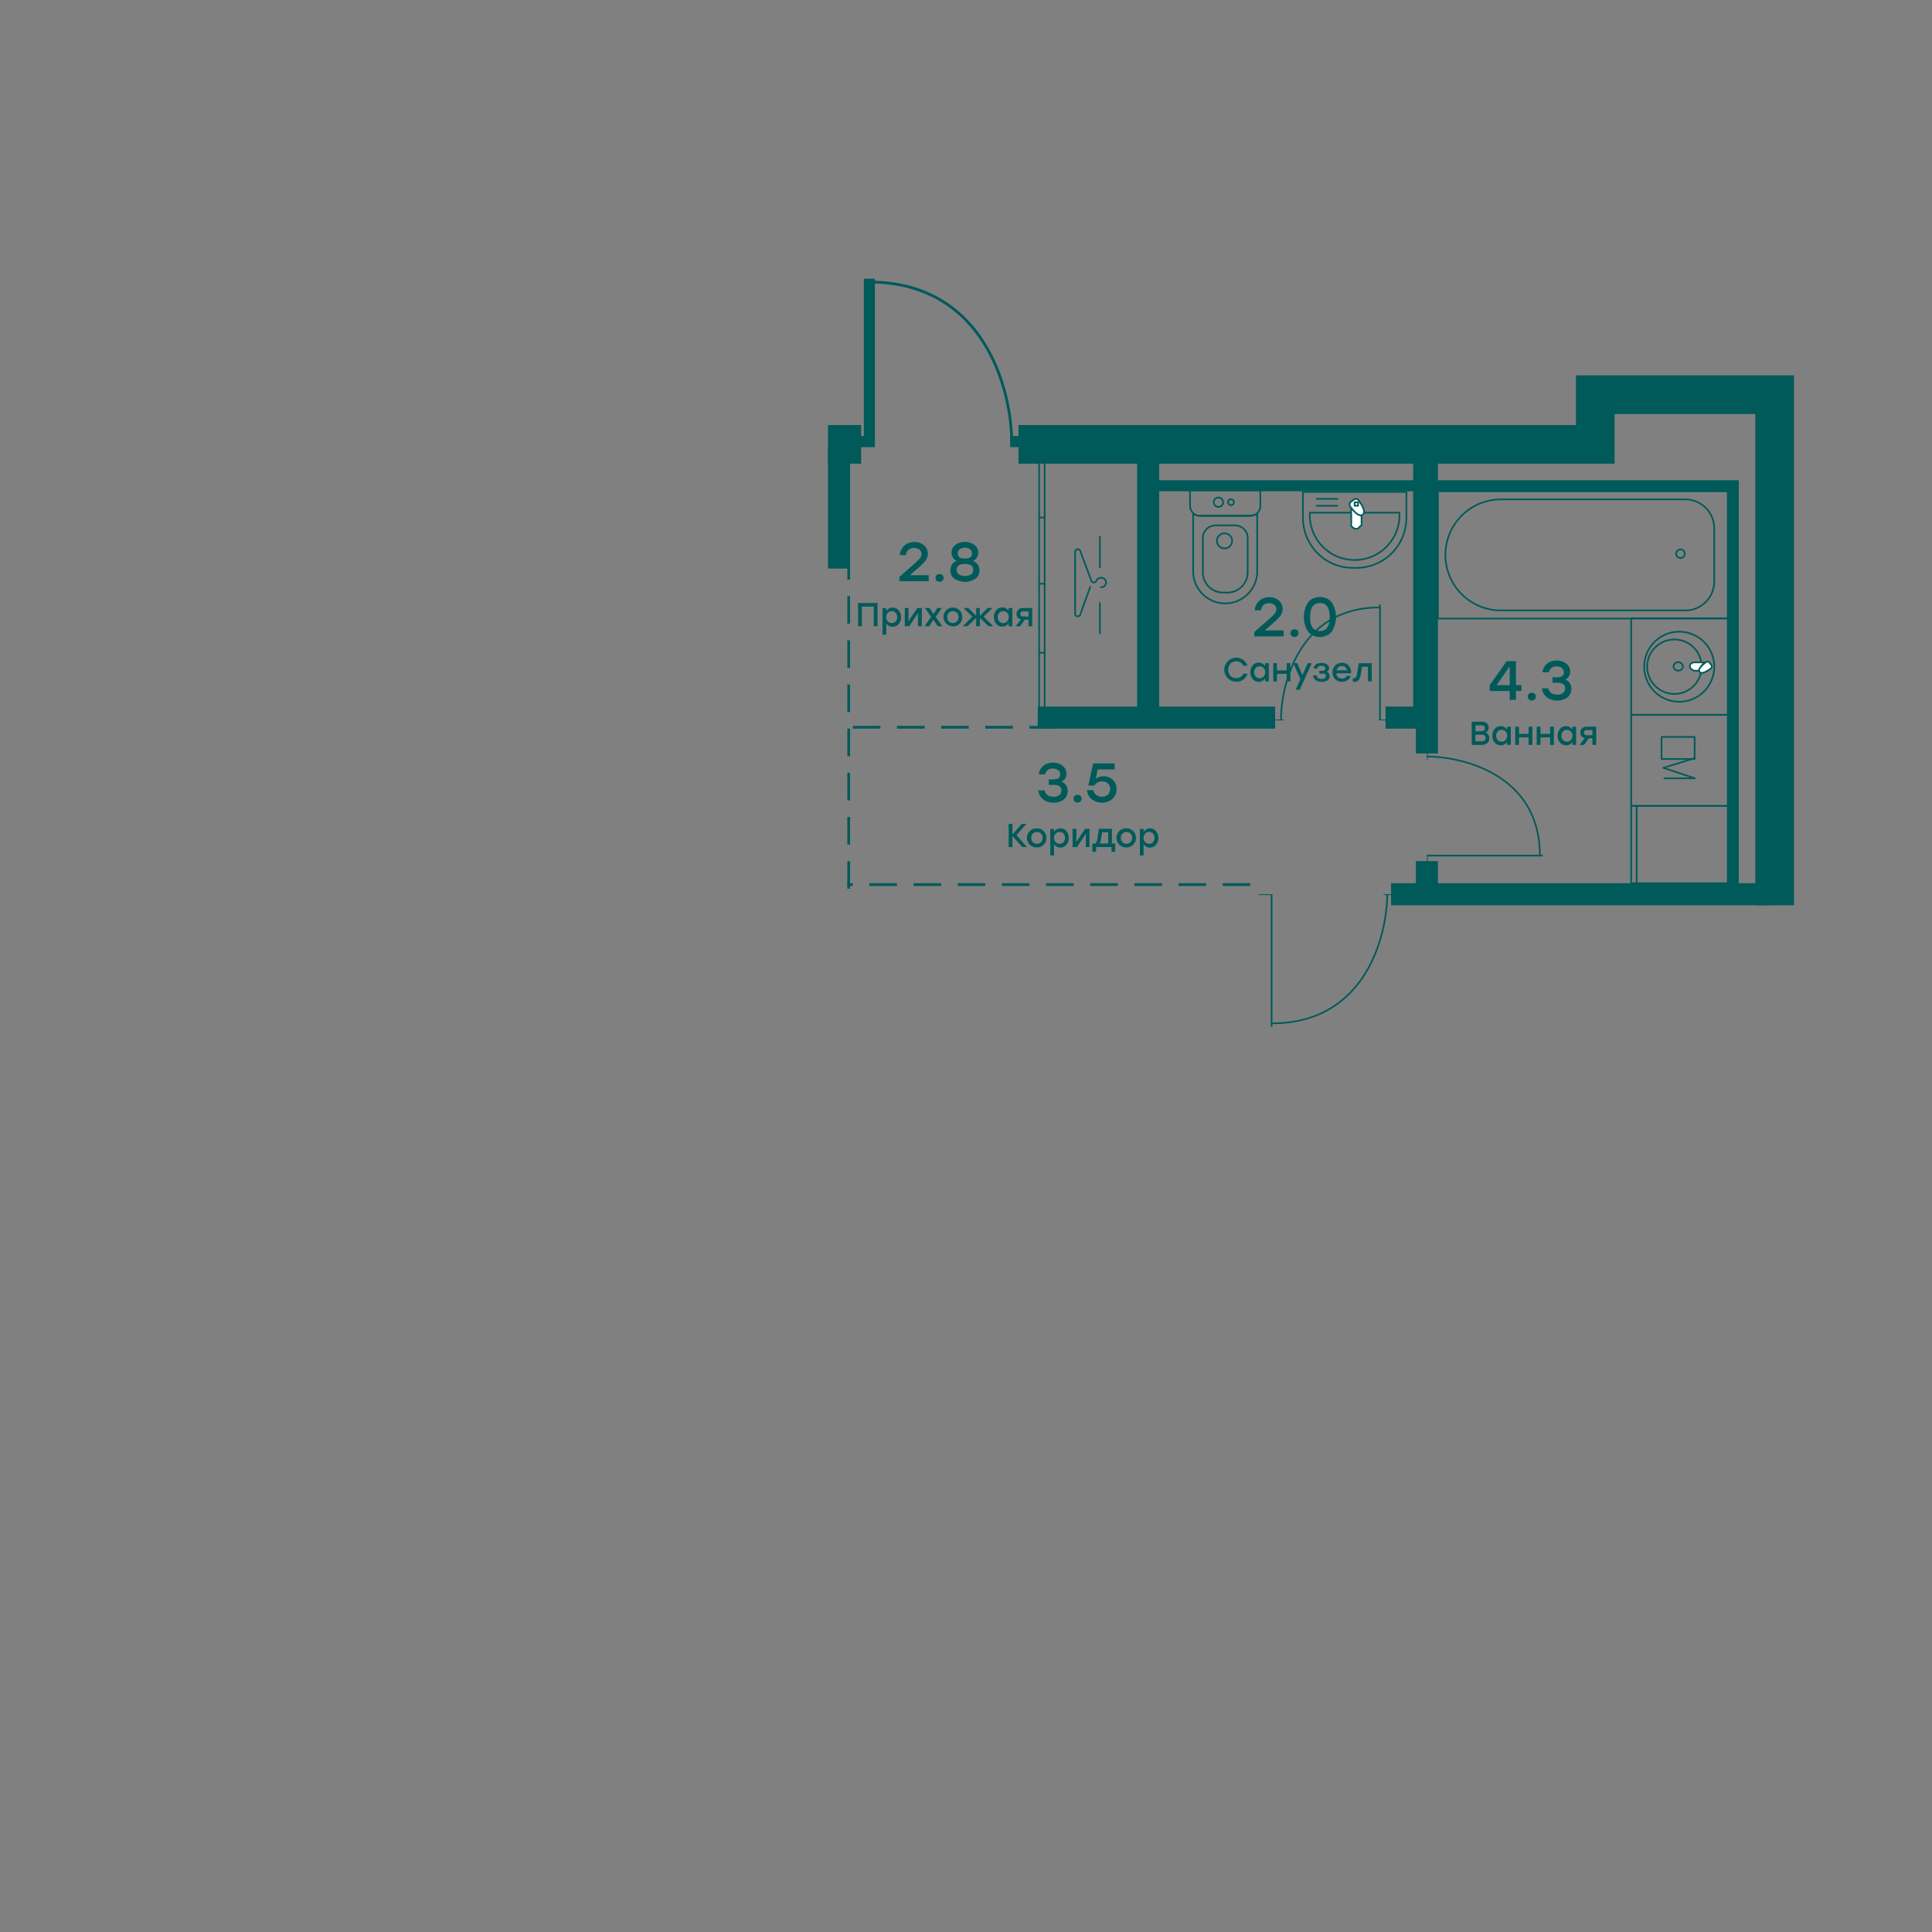 <svg xmlns="http://www.w3.org/2000/svg" width="700" height="700"
     viewBox="0 0 700 700">
    <rect x="0" y="0" width="700" height="700" fill="#808080" stroke="none"/>
    <defs>
        <style>
            .cls-1,.cls-11,.cls-2,.cls-5,.cls-7,.cls-9{fill:none;}.cls-11,.cls-2,.cls-3,.cls-4,.cls-5,.cls-6,.cls-7,.cls-8,.cls-9{stroke:#005a5a;}.cls-2,.cls-3,.cls-4{stroke-linecap:round;stroke-linejoin:round;}.cls-11,.cls-2,.cls-3,.cls-4{stroke-width:0.6px;}.cls-3,.cls-4{fill:#fff;}.cls-3{fill-rule:evenodd;}.cls-5,.cls-8{stroke-miterlimit:10;}.cls-5{stroke-dasharray:10
            6;}.cls-14,.cls-6,.cls-8{fill:#005a5a;}.cls-7{stroke-width:4px;}.cls-10{clip-path:url(#clip-path);}.cls-12{clip-path:url(#clip-path-2);}.cls-13{clip-path:url(#clip-path-3);}
        </style>
        <clipPath id="clip-path">
            <rect class="cls-1" x="462" y="219" width="42" height="42"/>
        </clipPath>
        <clipPath id="clip-path-2">
            <rect class="cls-1" x="517" y="272" width="42" height="42"/>
        </clipPath>
        <clipPath id="clip-path-3">
            <rect class="cls-1" x="456" y="324" width="49.07" height="48"/>
        </clipPath>
    </defs>
    <g id="мебель">
        <path class="cls-2" d="M376.5,256.5h36v-89h-36v89Z"/>
        <path class="cls-2"
              d="M398.84,212.76a1.71,1.71,0,0,0,.71-.08,1.66,1.66,0,0,0,.62-.35,1.73,1.73,0,0,0,.42-.58,1.71,1.71,0,0,0,0-1.4,1.83,1.83,0,0,0-.42-.58,1.66,1.66,0,0,0-.62-.35,1.71,1.71,0,0,0-.71-.08,1.84,1.84,0,0,0-.94.28,1.81,1.81,0,0,0-.66.74,1.14,1.14,0,0,1-.9.72.9.9,0,0,1-.5-.14.88.88,0,0,1-.35-.39l-.14-.33-4-10.7a.93.93,0,0,0-1.07-.51,1,1,0,0,0-.54.34,1,1,0,0,0-.2.6v22.44a1,1,0,0,0,.21.59,1,1,0,0,0,.53.33,1,1,0,0,0,.63-.07.94.94,0,0,0,.44-.44L395,212.66"/>
        <path class="cls-2" d="M398.5,205.5v-11"/>
        <path class="cls-2" d="M398.5,229.5v-11"/>
        <line class="cls-2" x1="378.5" y1="256.5" x2="378.5" y2="167.5"/>
        <line class="cls-2" x1="376.5" y1="236.5" x2="378.5" y2="236.5"/>
        <line class="cls-2" x1="376.5" y1="211.5" x2="378.5" y2="211.5"/>
        <line class="cls-2" x1="376.5" y1="187.5" x2="378.5" y2="187.5"/>
        <path class="cls-2"
              d="M431.15,177.6h25.51v5.59a3.76,3.76,0,0,1-1,2.61,3.48,3.48,0,0,1-2.51,1.08H434.7a3.5,3.5,0,0,1-2.51-1.08,3.81,3.81,0,0,1-1-2.61Z"/>
        <path class="cls-2" d="M432.31,186.37l1.94.51h18.51l2.74-.51v21a11.6,11.6,0,0,1-23.19,0Z"/>
        <path class="cls-2"
              d="M440.41,190.36h7a4.69,4.69,0,0,1,3.28,1.32,4.43,4.43,0,0,1,1.36,3.18v12.63a7.31,7.31,0,0,1-5.29,6.92,7.78,7.78,0,0,1-2.2.29h-1.25a7.71,7.71,0,0,1-2.19-.29,7.31,7.31,0,0,1-5.3-6.92V194.91a4.53,4.53,0,0,1,.34-1.74,4.46,4.46,0,0,1,1-1.47,4.67,4.67,0,0,1,3.28-1.34Z"/>
        <path class="cls-2"
              d="M443.7,193.23a2.71,2.71,0,0,1,1.51.46,2.67,2.67,0,0,1,1,1.22,2.76,2.76,0,0,1,.16,1.58,2.81,2.81,0,0,1-.75,1.41,2.77,2.77,0,0,1-3,.59,2.73,2.73,0,0,1-.89-4.46,2.71,2.71,0,0,1,1.94-.8Z"/>
        <path class="cls-2"
              d="M441.43,180.27a1.68,1.68,0,0,1,.95.28,1.68,1.68,0,0,1,.74,1.74,1.66,1.66,0,0,1-1.34,1.34,1.68,1.68,0,0,1-1.74-.74,1.68,1.68,0,0,1-.28-.95,1.59,1.59,0,0,1,.13-.64,1.65,1.65,0,0,1,.9-.9,1.59,1.59,0,0,1,.64-.13Z"/>
        <path class="cls-2"
              d="M446,180.9a1.07,1.07,0,0,1,.6.19,1,1,0,0,1,.39.48,1,1,0,0,1,.05.61,1.05,1.05,0,0,1-.29.55,1.11,1.11,0,0,1-.55.28,1.06,1.06,0,0,1-1.09-.47,1.13,1.13,0,0,1-.17-.6,1.07,1.07,0,0,1,.32-.73,1.05,1.05,0,0,1,.74-.31Z"/>
        <path class="cls-2"
              d="M472.07,178.25h37.49v9.08a18.6,18.6,0,0,1-1.21,6.81,18.08,18.08,0,0,1-16.72,11.6H490a17.92,17.92,0,0,1-12.69-5.36,18.21,18.21,0,0,1-5.23-12.82Z"/>
        <path class="cls-2" d="M474.57,185.75h32.49v.5a16.25,16.25,0,1,1-32.49,0Z"/>
        <path class="cls-2" d="M477.07,180.75h7.49"/>
        <path class="cls-2" d="M477.07,183.25h7.49"/>
        <path class="cls-3"
              d="M489.56,183.49a6.42,6.42,0,0,0,3.75,3.15v3.75a2.54,2.54,0,0,0-1,.85,1.21,1.21,0,0,1-.84.35A2.08,2.08,0,0,1,490,191a1.35,1.35,0,0,1-.4-1.46Z"/>
        <path class="cls-3"
              d="M489.52,181.79l1-.76a1.2,1.2,0,0,1,.4-.22,1.35,1.35,0,0,1,.45-.05,1.26,1.26,0,0,1,.43.13,1,1,0,0,1,.35.29c.71.95,3.07,4.19,1.56,5.31s-3.87-2.14-4.58-3.09A1.31,1.31,0,0,1,489,183a1.42,1.42,0,0,1,0-.46,1.18,1.18,0,0,1,.19-.41A1.24,1.24,0,0,1,489.52,181.79Z"/>
        <path class="cls-2" d="M492.06,183.25V182h-1.25v1.25Z"/>
        <path class="cls-2" d="M521,178H626v46.11H521Z"/>
        <path class="cls-2" d="M608.86,202.18a1.55,1.55,0,1,1,1.55-1.55A1.54,1.54,0,0,1,608.86,202.18Z"/>
        <path class="cls-2"
              d="M621.09,191.4a10.46,10.46,0,0,0-10.45-10.46H543.82a20.12,20.12,0,0,0-20.12,20.12h0a20.12,20.12,0,0,0,20.12,20.11h66.82a10.45,10.45,0,0,0,10.45-10.46Z"/>
        <g id="Раковина">
            <path class="cls-2" d="M602.66,224H591v35h35V224Z"/>
            <path class="cls-2" d="M617.39,250.54a12.69,12.69,0,1,1,0-17.95A12.7,12.7,0,0,1,617.39,250.54Z"/>
            <path class="cls-2" d="M613.64,248.53a9.86,9.86,0,1,1,0-13.94A9.86,9.86,0,0,1,613.64,248.53Z"/>
            <path class="cls-2"
                  d="M609.79,241.46a1.76,1.76,0,0,1-1.72,1.55,1.76,1.76,0,0,1-1.16-.44,1.73,1.73,0,0,1-.58-1.1,1.74,1.74,0,0,1,1.73-1.54,1.7,1.7,0,0,1,1.15.43,1.78,1.78,0,0,1,.58,1.1Z"/>
            <path class="cls-4"
                  d="M617.63,240a8,8,0,0,0-2.06,3h-1.9c-.34-.29-.68-.42-.93-.65a1.46,1.46,0,0,1-.46-.9,1.29,1.29,0,0,1,.08-.52,1.31,1.31,0,0,1,.28-.45,1.34,1.34,0,0,1,.45-.29,2.35,2.35,0,0,0,.52-.19Z"/>
            <path class="cls-4"
                  d="M619.46,240.15l.57.78a.79.79,0,0,1,.17.31.83.83,0,0,1,0,.35,1,1,0,0,1-.1.34.85.85,0,0,1-.22.28c-.74.54-3.23,2.37-4.09,1.22s1.64-3,2.38-3.57a.9.9,0,0,1,1.24.29Z"/>
        </g>
        <g id="Раковина-2" data-name="Раковина">
            <path class="cls-2" d="M614.34,292H626V259H591v33Z"/>
            <rect class="cls-2" x="602" y="267" width="12" height="8" transform="translate(1216 542) rotate(-180)"/>
            <polyline class="cls-2" points="603 282 614.07 282 602.67 278.2 614.07 274.67"/>
        </g>
        <g id="Раковина-3" data-name="Раковина">
            <path class="cls-2" d="M602.66,292H591v28h35V292Z"/>
            <line class="cls-2" x1="593" y1="292" x2="593" y2="320"/>
        </g>
    </g>
    <g id="пунктир">
        <line class="cls-5" x1="307.5" y1="322" x2="307.5" y2="204"/>
        <line class="cls-5" x1="309" y1="263.5" x2="384" y2="263.5"/>
        <line class="cls-5" x1="453" y1="320.5" x2="307" y2="320.5"/>
    </g>
    <g id="стены_внутренние" data-name="стены внутренние">
        <rect class="cls-6" x="300.5" y="162.5" width="7" height="43"/>
        <polygon class="cls-6"
                 points="376.5 256.5 412.5 256.5 412.5 163.5 419.5 163.5 419.5 256.5 461.5 256.5 461.5 263.5 376.5 263.5 376.5 256.5"/>
        <polygon class="cls-6"
                 points="504.5 320.5 513.5 320.5 513.5 312.5 520.5 312.5 520.5 320.5 640.5 320.5 640.5 327.5 504.5 327.5 504.5 320.5"/>
        <polyline class="cls-7" points="417 176 628 176 628 324"/>
        <polygon class="cls-6"
                 points="520.5 162.5 520.5 272.5 513.5 272.5 513.5 263.5 502.5 263.5 502.5 256.5 512.5 256.5 512.5 162.5 520.5 162.5"/>
    </g>
    <g id="стены_фасад" data-name="стены фасад">
        <rect class="cls-8" x="300.5" y="154.5" width="11" height="13"/>
        <polygon class="cls-8"
                 points="649.5 327.5 649.5 136.5 571.5 136.5 571.5 154.5 369.5 154.5 369.5 167.5 584.5 167.5 584.5 149.5 636.5 149.5 636.5 327.5 649.5 327.5"/>
    </g>
    <g id="двери">
        <g id="Дверь">
            <path class="cls-7" d="M315,101v59h-6m57,0h4"/>
            <path class="cls-9" d="M366.55,160.08c0-18-9.41-57.91-51.75-57.91"/>
        </g>
        <g class="cls-10">
            <path class="cls-11" d="M504,261h-4V219m-38,42h3.23"/>
            <path class="cls-11" d="M499.8,220.08c-29.21,0-35.7,28.18-35.7,40.92"/>
        </g>
        <g class="cls-12">
            <path class="cls-11" d="M517,314v-4h42m-42-38v3.23"/>
            <path class="cls-11" d="M557.92,309.8c0-29.21-28.18-35.7-40.92-35.7"/>
        </g>
        <g class="cls-13">
            <path class="cls-11" d="M460.72,372V324H456m45.29,0h3.78"/>
            <path class="cls-11" d="M502.61,324c0,14.56-7.58,46.77-41.7,46.77"/>
        </g>
    </g>
    <g id="текст">
        <path class="cls-14"
              d="M329.57,208.41h6.92v2.16H325.87V209l4.06-3.56a40,40,0,0,0,3.25-3,2.51,2.51,0,0,0,.69-1.67,2,2,0,0,0-.71-1.59,2.82,2.82,0,0,0-2-.63,2.76,2.76,0,0,0-2.94,2.58H326a5.17,5.17,0,0,1,1.69-3.46,5.31,5.31,0,0,1,3.63-1.28,5,5,0,0,1,3.51,1.23,4,4,0,0,1,1.33,3.05,3.58,3.58,0,0,1-.21,1.21,6.09,6.09,0,0,1-.46,1,6.5,6.5,0,0,1-.94,1.14c-.46.47-.84.85-1.14,1.12s-.83.74-1.59,1.39l-2.2,1.9Z"/>
        <path class="cls-14"
              d="M339.36,208.38a1.45,1.45,0,0,1,1.05-.39,1.49,1.49,0,0,1,1.06.39,1.32,1.32,0,0,1,.42,1,1.36,1.36,0,0,1-.42,1,1.46,1.46,0,0,1-1.06.4,1.42,1.42,0,0,1-1.05-.4,1.39,1.39,0,0,1-.41-1A1.35,1.35,0,0,1,339.36,208.38Z"/>
        <path class="cls-14"
              d="M352.53,203.23a3.4,3.4,0,0,1,1.73,1.32,3.76,3.76,0,0,1,.61,2.14,3.55,3.55,0,0,1-1.49,3,6.94,6.94,0,0,1-7.56,0,3.58,3.58,0,0,1-1.49-3,3.76,3.76,0,0,1,.61-2.14,3.4,3.4,0,0,1,1.73-1.32,3,3,0,0,1-1.4-1.18,3.34,3.34,0,0,1-.5-1.8,3.44,3.44,0,0,1,1.38-2.83,6,6,0,0,1,6.9,0,3.44,3.44,0,0,1,1.38,2.83,3.34,3.34,0,0,1-.5,1.8A3,3,0,0,1,352.53,203.23Zm-2.92,5.44a3.74,3.74,0,0,0,2.19-.57,1.86,1.86,0,0,0,.81-1.61q0-2.16-3-2.16c-2,0-3,.72-3,2.16a1.86,1.86,0,0,0,.81,1.61A3.79,3.79,0,0,0,349.61,208.67Zm0-10.2a2.94,2.94,0,0,0-1.9.55,1.85,1.85,0,0,0-.68,1.51c0,1.23.86,1.84,2.58,1.84s2.56-.61,2.56-1.84a1.85,1.85,0,0,0-.68-1.51A2.88,2.88,0,0,0,349.61,198.47Z"/>
        <path class="cls-14" d="M317.93,218.49v8.4h-1.36v-7.11h-4.31v7.11h-1.35v-8.4h7Z"/>
        <path class="cls-14"
              d="M323.42,220.14a2.82,2.82,0,0,1,2.18,1,3.63,3.63,0,0,1,.86,2.48,3.59,3.59,0,0,1-.86,2.47,2.78,2.78,0,0,1-2.19,1,2.57,2.57,0,0,1-2.3-1.25v4.11h-1.36v-9.6h1.36v1.12A2.59,2.59,0,0,1,323.42,220.14Zm-.3,5.59a1.84,1.84,0,0,0,1.42-.6,2.45,2.45,0,0,0,0-3.09,1.84,1.84,0,0,0-1.42-.6,1.94,1.94,0,0,0-1.45.6,2.18,2.18,0,0,0-.57,1.55,2.14,2.14,0,0,0,.57,1.54A1.94,1.94,0,0,0,323.12,225.73Z"/>
        <path class="cls-14" d="M332.36,220.29H334v6.6H332.6v-2.76l.09-2.09-3.27,4.85h-1.59v-6.6h1.35v2.76l-.08,2.07Z"/>
        <path class="cls-14"
              d="M341.41,226.89h-1.62l-1.59-2.37-1.54,2.37H335l2.36-3.4-2.23-3.2h1.62l1.46,2.2,1.42-2.2h1.63l-2.23,3.22Z"/>
        <path class="cls-14"
              d="M345.23,220.14a3.38,3.38,0,0,1,3.42,3.45,3.34,3.34,0,0,1-1,2.46,3.46,3.46,0,0,1-4.86-4.92A3.34,3.34,0,0,1,345.23,220.14Zm1.46,1.9a2.08,2.08,0,0,0-2.92,0,2.33,2.33,0,0,0,0,3.09,2,2,0,0,0,1.47.6,2,2,0,0,0,1.46-.6,2.11,2.11,0,0,0,.59-1.54A2.15,2.15,0,0,0,346.69,222Z"/>
        <path class="cls-14"
              d="M359.9,226.89h-1.74l-3.12-3v3h-1.35v-3l-3.12,3h-1.74l3.48-3.47-3.23-3.13h1.75l2.86,2.86v-2.86H355v2.86l2.86-2.86h1.75l-3.23,3.13Z"/>
        <path class="cls-14"
              d="M365.45,220.29h1.35v6.6h-1.35v-1.11a2.58,2.58,0,0,1-2.31,1.25,2.78,2.78,0,0,1-2.19-1,4,4,0,0,1,0-4.95,2.81,2.81,0,0,1,2.17-1,2.6,2.6,0,0,1,2.32,1.27Zm-2,5.44a1.91,1.91,0,0,0,1.45-.6,2.11,2.11,0,0,0,.58-1.54,2.14,2.14,0,0,0-.58-1.55,1.91,1.91,0,0,0-1.45-.6,1.81,1.81,0,0,0-1.41.6,2.41,2.41,0,0,0,0,3.09A1.81,1.81,0,0,0,363.43,225.73Z"/>
        <path class="cls-14"
              d="M370.71,220.29H374v6.6h-1.36V224.5h-1.31l-1.71,2.39H368l1.93-2.49a1.84,1.84,0,0,1-1.6-1.91,2,2,0,0,1,.67-1.65A2.58,2.58,0,0,1,370.71,220.29Zm.11,3.09h1.85v-1.87h-1.88q-1.11,0-1.11,1C369.68,223.08,370.06,223.38,370.82,223.38Z"/>
        <path class="cls-14"
              d="M384.59,283.21a3.33,3.33,0,0,1,1.67,1.28,4.07,4.07,0,0,1-.82,5.19,5.78,5.78,0,0,1-3.71,1.13,6,6,0,0,1-3.74-1.14,4.53,4.53,0,0,1-1.76-3.28h2.28c.32,1.52,1.39,2.28,3.2,2.28a3.23,3.23,0,0,0,2.12-.61,2.06,2.06,0,0,0,.74-1.67c0-1.33-.89-2-2.66-2H380v-2h1.5c1.75,0,2.62-.59,2.62-1.78a1.91,1.91,0,0,0-.7-1.55,2.94,2.94,0,0,0-1.94-.59,2.58,2.58,0,0,0-2.8,2.1h-2.28a4.56,4.56,0,0,1,1.68-3.17,5.55,5.55,0,0,1,3.46-1.07,5.33,5.33,0,0,1,3.48,1.13,3.55,3.55,0,0,1,1.38,2.87,3.2,3.2,0,0,1-.48,1.74A2.93,2.93,0,0,1,384.59,283.21Z"/>
        <path class="cls-14"
              d="M389.36,288.38a1.45,1.45,0,0,1,1.05-.39,1.49,1.49,0,0,1,1.06.39,1.32,1.32,0,0,1,.42,1,1.36,1.36,0,0,1-.42,1,1.46,1.46,0,0,1-1.06.4,1.42,1.42,0,0,1-1.05-.4,1.39,1.39,0,0,1-.41-1A1.35,1.35,0,0,1,389.36,288.38Z"/>
        <path class="cls-14"
              d="M399.81,281.25a4.75,4.75,0,0,1,3.36,1.26,4.35,4.35,0,0,1,1.36,3.36,4.62,4.62,0,0,1-1.48,3.57,5.31,5.31,0,0,1-3.74,1.37,5.88,5.88,0,0,1-3.69-1.18,4.62,4.62,0,0,1-1.77-3.36h2.28a2.81,2.81,0,0,0,1.1,1.78,3.44,3.44,0,0,0,2.06.62,2.92,2.92,0,0,0,2.12-.8,2.69,2.69,0,0,0,.82-2,2.54,2.54,0,0,0-.81-2,3,3,0,0,0-2.09-.74,3.1,3.1,0,0,0-2.84,1.48h-2.16l1.72-8h7.82v2.16h-6.12l-.72,3.4A4.4,4.4,0,0,1,399.81,281.25Z"/>
        <path class="cls-14" d="M372.09,306.89h-1.72l-3.55-4v4h-1.36v-8.4h1.36v3.84l3.39-3.84h1.71l-3.63,4.09Z"/>
        <path class="cls-14"
              d="M375.71,300.14a3.38,3.38,0,0,1,3.42,3.45,3.35,3.35,0,0,1-3.42,3.44,3.45,3.45,0,1,1,0-6.89Zm1.46,1.9a2.08,2.08,0,0,0-2.92,0,2.15,2.15,0,0,0-.59,1.55,2.07,2.07,0,0,0,.59,1.54,2.08,2.08,0,0,0,2.92,0,2.07,2.07,0,0,0,.59-1.54A2.15,2.15,0,0,0,377.17,302Z"/>
        <path class="cls-14"
              d="M384.22,300.14a2.81,2.81,0,0,1,2.17,1,4,4,0,0,1,0,4.95,2.81,2.81,0,0,1-2.19,1,2.6,2.6,0,0,1-2.31-1.25v4.11h-1.35v-9.6h1.35v1.12A2.6,2.6,0,0,1,384.22,300.14Zm-.3,5.59a1.82,1.82,0,0,0,1.41-.6,2.41,2.41,0,0,0,0-3.09,1.82,1.82,0,0,0-1.41-.6,1.91,1.91,0,0,0-1.45.6,2.14,2.14,0,0,0-.58,1.55,2.11,2.11,0,0,0,.58,1.54A1.91,1.91,0,0,0,383.92,305.73Z"/>
        <path class="cls-14" d="M393.16,300.29h1.59v6.6H393.4v-2.76l.08-2.09-3.26,4.85h-1.6v-6.6H390v2.76l-.09,2.07Z"/>
        <path class="cls-14"
              d="M402.88,305.61h1.2v3h-1.36v-1.71h-5.59v1.71h-1.36v-3h1.16a2.78,2.78,0,0,0,.64-1.66l.59-3.66h4.72Zm-4.48,0h3.12v-4.05h-2.21l-.39,2.45A3.92,3.92,0,0,1,398.4,305.61Z"/>
        <path class="cls-14"
              d="M408.15,300.14a3.38,3.38,0,0,1,3.42,3.45,3.37,3.37,0,0,1-3.42,3.44,3.45,3.45,0,1,1,0-6.89Zm1.45,1.9a2.06,2.06,0,0,0-2.91,0,2.3,2.3,0,0,0,0,3.09,2.09,2.09,0,0,0,2.93,0,2.3,2.3,0,0,0,0-3.09Z"/>
        <path class="cls-14"
              d="M416.65,300.14a2.82,2.82,0,0,1,2.18,1,3.63,3.63,0,0,1,.86,2.48,3.59,3.59,0,0,1-.86,2.47,2.78,2.78,0,0,1-2.19,1,2.57,2.57,0,0,1-2.3-1.25v4.11H413v-9.6h1.36v1.12A2.59,2.59,0,0,1,416.65,300.14Zm-.3,5.59a1.84,1.84,0,0,0,1.42-.6,2.45,2.45,0,0,0,0-3.09,1.84,1.84,0,0,0-1.42-.6,1.94,1.94,0,0,0-1.45.6,2.18,2.18,0,0,0-.57,1.55,2.14,2.14,0,0,0,.57,1.54A1.94,1.94,0,0,0,416.35,305.73Z"/>
        <path class="cls-14"
              d="M458.16,228.41h6.92v2.16H454.46V229l4.06-3.56a40,40,0,0,0,3.25-3,2.51,2.51,0,0,0,.69-1.67,2,2,0,0,0-.71-1.59,2.82,2.82,0,0,0-1.95-.63,2.76,2.76,0,0,0-2.94,2.58h-2.28a5.17,5.17,0,0,1,1.69-3.46,5.31,5.31,0,0,1,3.63-1.28,5,5,0,0,1,3.51,1.23,4,4,0,0,1,1.33,3.05,3.58,3.58,0,0,1-.21,1.21,6.09,6.09,0,0,1-.46,1,6.5,6.5,0,0,1-.94,1.14c-.46.47-.84.85-1.14,1.12s-.83.74-1.59,1.39l-2.2,1.9Z"/>
        <path class="cls-14"
              d="M468,228.38A1.45,1.45,0,0,1,469,228a1.49,1.49,0,0,1,1.06.39,1.32,1.32,0,0,1,.42,1,1.36,1.36,0,0,1-.42,1,1.46,1.46,0,0,1-1.06.4,1.42,1.42,0,0,1-1.05-.4,1.39,1.39,0,0,1-.41-1A1.35,1.35,0,0,1,468,228.38Z"/>
        <path class="cls-14"
              d="M478.22,216.33a5.17,5.17,0,0,1,4.3,1.93,9.92,9.92,0,0,1,0,10.62,5.74,5.74,0,0,1-8.58,0,10,10,0,0,1,0-10.64A5.19,5.19,0,0,1,478.22,216.33Zm0,12.32q3.55,0,3.56-5.08t-3.56-5.08q-3.54,0-3.54,5.08T478.22,228.65Z"/>
        <path class="cls-14"
              d="M447.93,247a4.35,4.35,0,1,1,2.53-7.89,4,4,0,0,1,1.49,2.12h-1.46a2.6,2.6,0,0,0-1-1.18,2.74,2.74,0,0,0-1.56-.44,2.82,2.82,0,0,0-2.11.86,3.26,3.26,0,0,0,0,4.37,2.78,2.78,0,0,0,2.11.86,2.81,2.81,0,0,0,1.56-.43,2.68,2.68,0,0,0,1-1.19H452a4,4,0,0,1-1.49,2.12A4.19,4.19,0,0,1,447.93,247Z"/>
        <path class="cls-14"
              d="M458.37,240.29h1.35v6.6h-1.35v-1.11a2.58,2.58,0,0,1-2.31,1.25,2.78,2.78,0,0,1-2.19-1,4,4,0,0,1,0-4.95,2.8,2.8,0,0,1,2.17-1,2.6,2.6,0,0,1,2.32,1.27Zm-2,5.44a1.92,1.92,0,0,0,1.45-.6,2.11,2.11,0,0,0,.58-1.54,2.14,2.14,0,0,0-.58-1.55,1.92,1.92,0,0,0-1.45-.6,1.84,1.84,0,0,0-1.42.6,2.45,2.45,0,0,0,0,3.09A1.84,1.84,0,0,0,456.35,245.73Z"/>
        <path class="cls-14" d="M466.17,240.29h1.35v6.6h-1.35v-2.73h-3.51v2.73h-1.35v-6.6h1.35v2.59h3.51Z"/>
        <path class="cls-14" d="M473.82,240.29h1.45l-4.36,9.6h-1.46l1.74-3.84-2.6-5.76H470l1.87,4.29Z"/>
        <path class="cls-14"
              d="M480.67,243.39a1.62,1.62,0,0,1,.8.62,1.85,1.85,0,0,1,.27,1,1.7,1.7,0,0,1-.77,1.49,3.6,3.6,0,0,1-2.07.53c-1.86,0-2.93-.77-3.22-2.32h1.37a1.51,1.51,0,0,0,.58,1,2.15,2.15,0,0,0,1.23.29c1,0,1.51-.35,1.51-1.05s-.38-.91-1.16-.91H478v-1h1q1.2,0,1.2-.81c0-.65-.47-1-1.4-1s-1.38.33-1.54,1h-1.38a2.37,2.37,0,0,1,.91-1.47,3.27,3.27,0,0,1,2-.55,3.39,3.39,0,0,1,2,.52,1.6,1.6,0,0,1,.75,1.39A1.39,1.39,0,0,1,480.67,243.39Z"/>
        <path class="cls-14"
              d="M486.19,240.14a3.12,3.12,0,0,1,2.51,1.09,3.7,3.7,0,0,1,.83,2.73h-5.36a2,2,0,0,0,.64,1.38,2,2,0,0,0,1.42.5,2.2,2.2,0,0,0,1.07-.25,1.57,1.57,0,0,0,.69-.73h1.41a3.08,3.08,0,0,1-1.23,1.62,3.48,3.48,0,0,1-1.95.55,3.3,3.3,0,0,1-3.43-3.43,3.39,3.39,0,0,1,1-2.48A3.28,3.28,0,0,1,486.19,240.14Zm0,1.18a1.92,1.92,0,0,0-1.26.42,2.15,2.15,0,0,0-.69,1.11h3.84a2,2,0,0,0-.66-1.11A1.84,1.84,0,0,0,486.19,241.32Z"/>
        <path class="cls-14"
              d="M492.34,240.29H497v6.6h-1.36v-5.33h-2.18l-.43,2.76a4.3,4.3,0,0,1-.78,2.07,1.72,1.72,0,0,1-1.41.64,4.09,4.09,0,0,1-.67-.07v-1.23l.13,0h.27a.83.83,0,0,0,.72-.33,3.13,3.13,0,0,0,.39-1.24Z"/>
        <path class="cls-14"
              d="M551.26,248.23v2.12h-2v3.22H547v-3.22l-7.22,0v-2.14l6.12-8.66h3.36v8.66Zm-9,0H547v-6.56h-.18Z"/>
        <path class="cls-14"
              d="M553.91,251.38A1.45,1.45,0,0,1,555,251a1.49,1.49,0,0,1,1.06.39,1.32,1.32,0,0,1,.42,1,1.36,1.36,0,0,1-.42,1,1.46,1.46,0,0,1-1.06.4,1.42,1.42,0,0,1-1.05-.4,1.39,1.39,0,0,1-.41-1A1.35,1.35,0,0,1,553.91,251.38Z"/>
        <path class="cls-14"
              d="M567.08,246.21a3.33,3.33,0,0,1,1.67,1.28,4.07,4.07,0,0,1-.82,5.19,5.78,5.78,0,0,1-3.71,1.13,6,6,0,0,1-3.74-1.14,4.53,4.53,0,0,1-1.76-3.28H561c.32,1.52,1.39,2.28,3.2,2.28a3.23,3.23,0,0,0,2.12-.61,2.06,2.06,0,0,0,.74-1.67c0-1.33-.89-2-2.66-2h-1.9v-2H564c1.75,0,2.62-.59,2.62-1.78a1.91,1.91,0,0,0-.7-1.55,2.94,2.94,0,0,0-1.94-.59,2.58,2.58,0,0,0-2.8,2.1H558.9a4.56,4.56,0,0,1,1.68-3.17,5.55,5.55,0,0,1,3.46-1.07,5.33,5.33,0,0,1,3.48,1.13,3.55,3.55,0,0,1,1.38,2.87,3.2,3.2,0,0,1-.48,1.74A2.93,2.93,0,0,1,567.08,246.21Z"/>
        <path class="cls-14"
              d="M538.23,265.4a1.79,1.79,0,0,1,1,.77,2.45,2.45,0,0,1,.35,1.34,2.17,2.17,0,0,1-.74,1.74,3,3,0,0,1-2,.63h-3.62v-8.39h3.57a2.81,2.81,0,0,1,1.89.56,2,2,0,0,1,.67,1.59A1.8,1.8,0,0,1,538.23,265.4Zm-.25-1.54a1,1,0,0,0-.32-.82,1.64,1.64,0,0,0-1-.26h-2.06v2.16h2.07C537.53,264.94,538,264.58,538,263.86Zm-1.17,4.73a1.61,1.61,0,0,0,1.12-.31,1.35,1.35,0,0,0,0-1.78,1.63,1.63,0,0,0-1.13-.31h-2.22v2.4Z"/>
        <path class="cls-14"
              d="M546.05,263.29h1.35v6.59h-1.35v-1.1a2.58,2.58,0,0,1-2.31,1.25,2.78,2.78,0,0,1-2.19-1,4,4,0,0,1,0-4.95,2.77,2.77,0,0,1,2.17-1,2.6,2.6,0,0,1,2.32,1.27Zm-2,5.44a1.92,1.92,0,0,0,1.45-.6,2.11,2.11,0,0,0,.58-1.55,2.14,2.14,0,0,0-.58-1.54,1.92,1.92,0,0,0-1.45-.6,1.84,1.84,0,0,0-1.42.6,2.45,2.45,0,0,0,0,3.09A1.84,1.84,0,0,0,544,268.73Z"/>
        <path class="cls-14" d="M553.84,263.29h1.36v6.59h-1.36v-2.72h-3.5v2.72H549v-6.59h1.35v2.59h3.5Z"/>
        <path class="cls-14" d="M561.63,263.29H563v6.59h-1.36v-2.72h-3.5v2.72h-1.36v-6.59h1.36v2.59h3.5Z"/>
        <path class="cls-14"
              d="M569.7,263.29h1.35v6.59H569.7v-1.1a2.58,2.58,0,0,1-2.31,1.25,2.78,2.78,0,0,1-2.19-1,4,4,0,0,1,0-4.95,2.78,2.78,0,0,1,2.17-1,2.6,2.6,0,0,1,2.32,1.27Zm-2,5.44a1.92,1.92,0,0,0,1.45-.6,2.11,2.11,0,0,0,.58-1.55,2.14,2.14,0,0,0-.58-1.54,1.92,1.92,0,0,0-1.45-.6,1.84,1.84,0,0,0-1.42.6,2.45,2.45,0,0,0,0,3.09A1.84,1.84,0,0,0,567.68,268.73Z"/>
        <path class="cls-14"
              d="M575,263.29h3.32v6.59h-1.36V267.5h-1.31l-1.71,2.38h-1.67l1.93-2.48a1.84,1.84,0,0,1-1.6-1.91,2,2,0,0,1,.66-1.65A2.63,2.63,0,0,1,575,263.29Zm.11,3.09h1.85v-1.87H575q-1.11,0-1.11,1C573.93,266.08,574.31,266.38,575.07,266.38Z"/>
    </g>
</svg>
